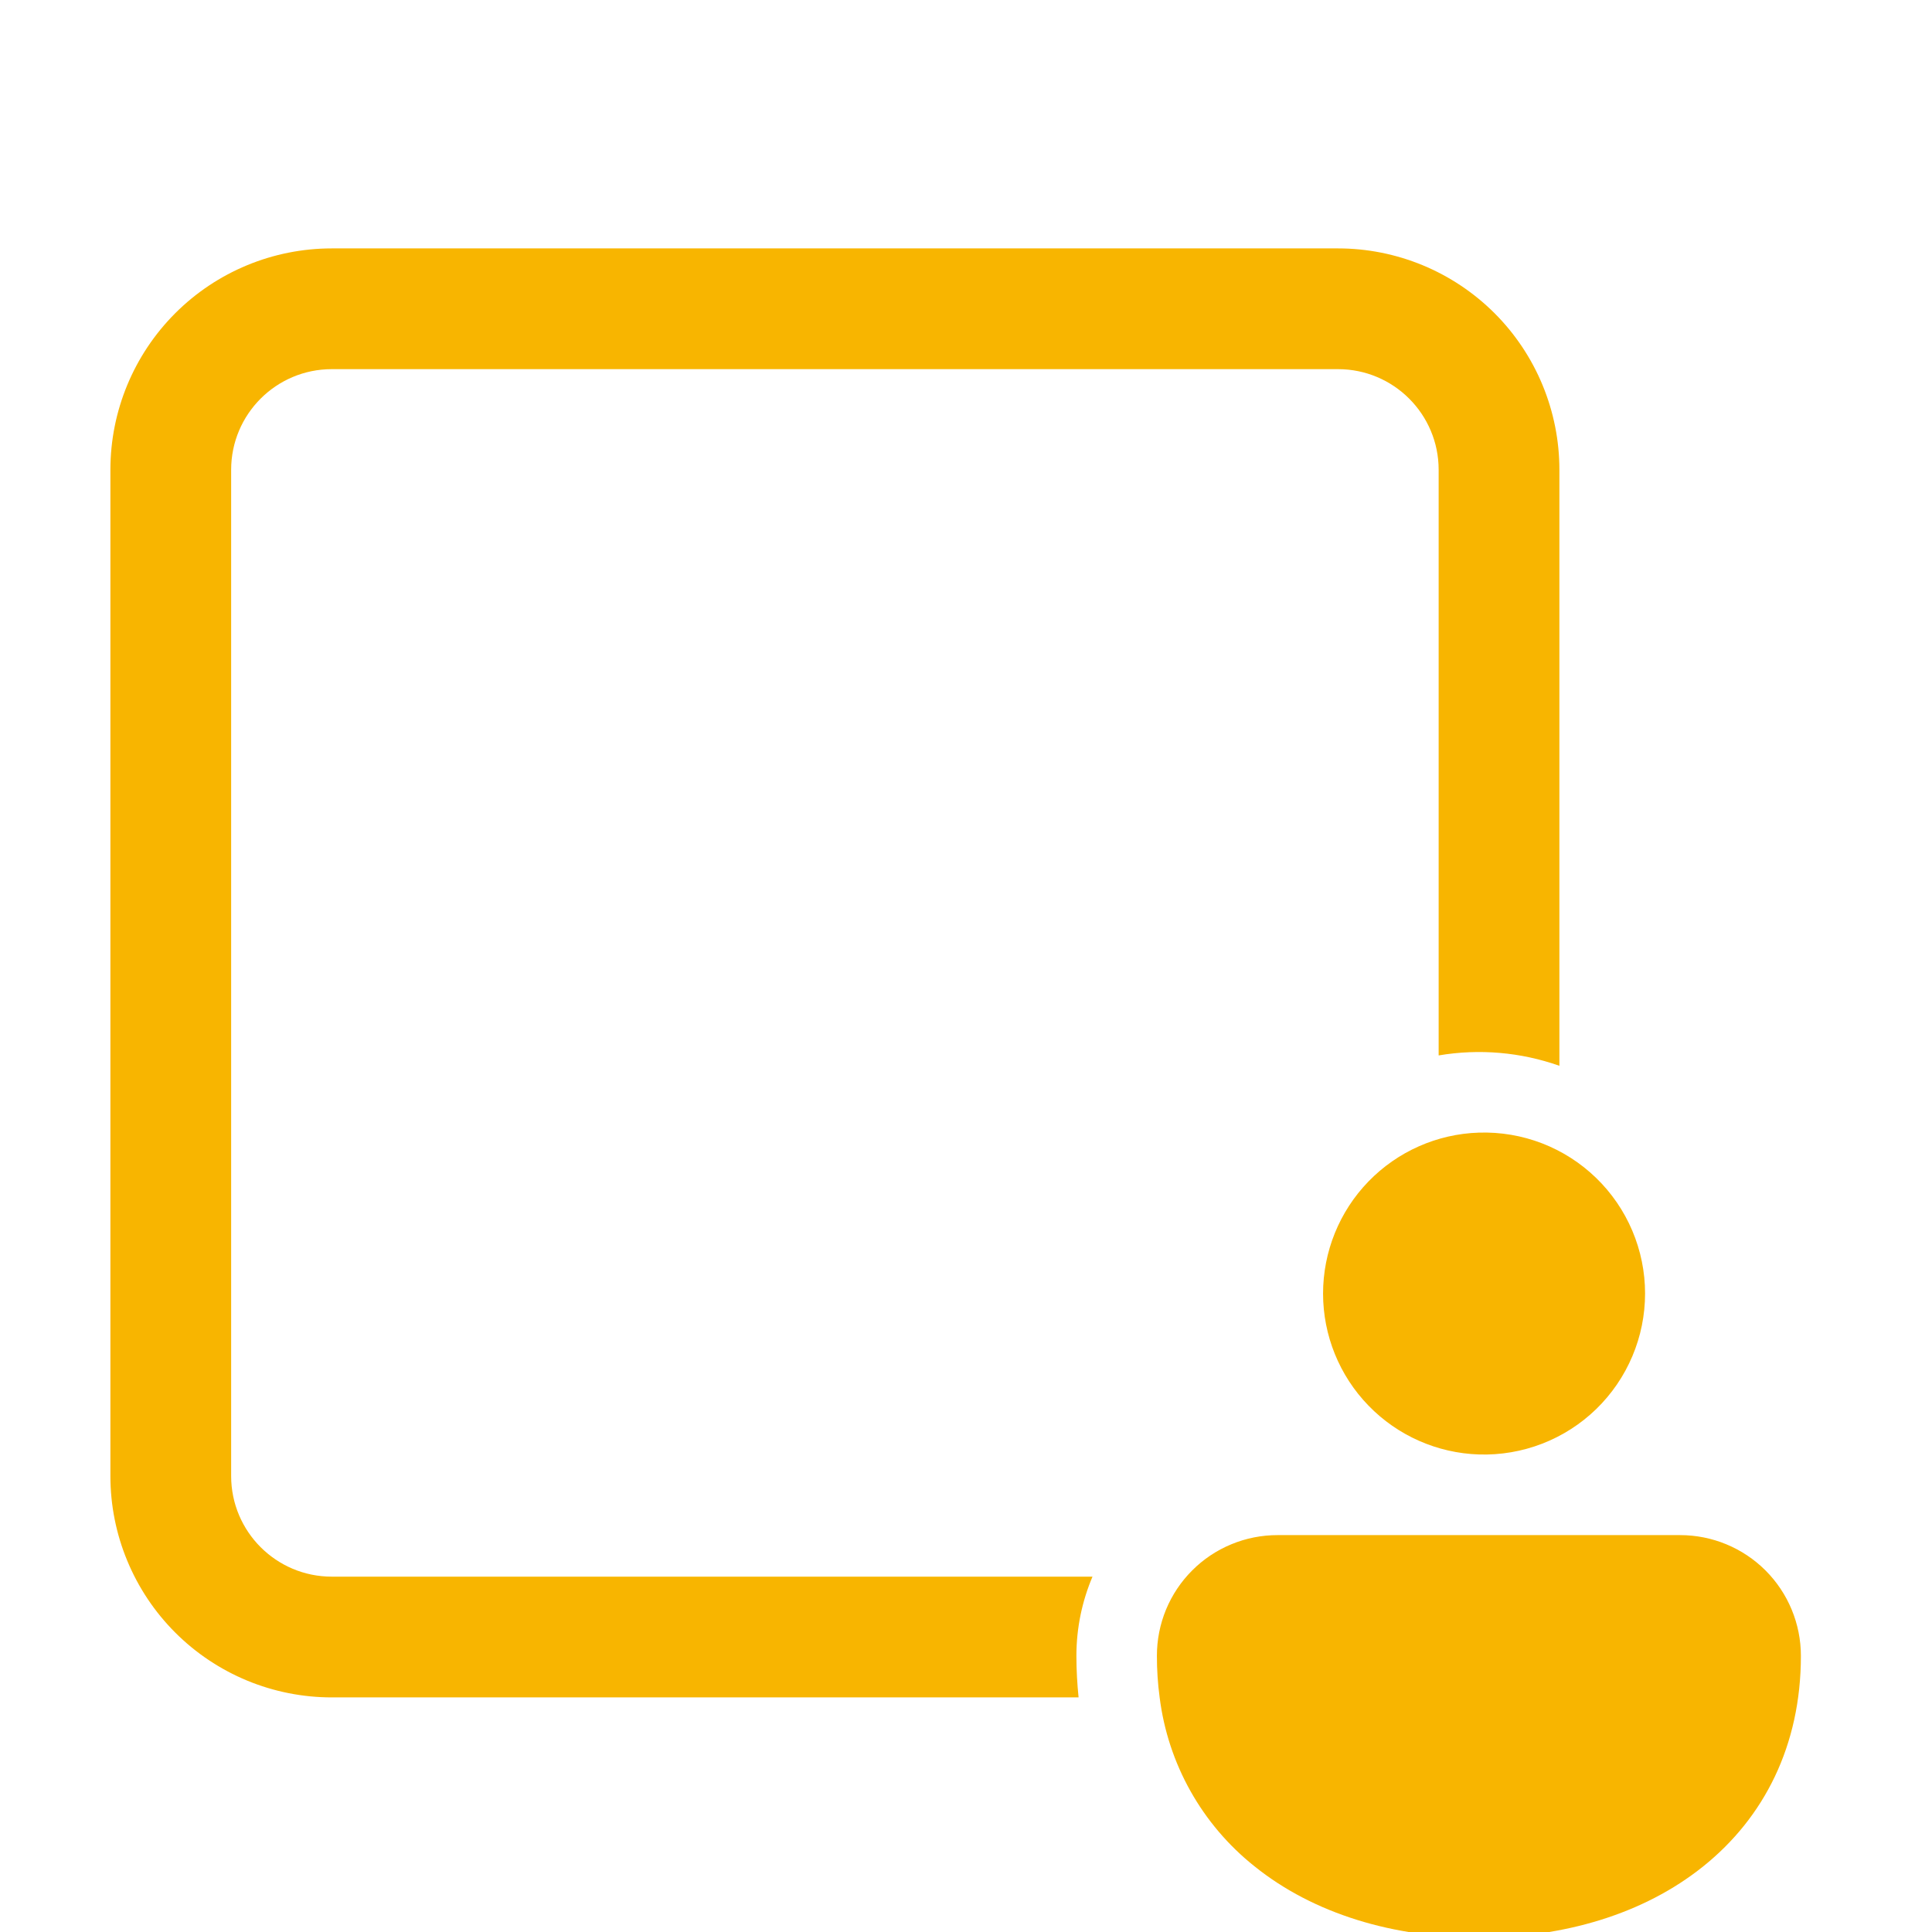 <svg width="70" height="70" viewBox="0 0 70 70" fill="none" xmlns="http://www.w3.org/2000/svg">
<g clip-path="url(#clip0_59_586)">
<path d="M48.479 9C49.532 9 50.575 9.208 51.549 9.611C52.522 10.014 53.406 10.605 54.151 11.349C54.896 12.094 55.486 12.978 55.889 13.951C56.292 14.925 56.5 15.968 56.5 17.021V38.616C55.097 38.12 53.592 37.991 52.125 38.24V17.021C52.125 15.008 50.492 13.375 48.479 13.375H12.021C10.008 13.375 8.375 15.008 8.375 17.021V53.479C8.375 55.492 10.008 57.125 12.021 57.125H39.583C39.21 58.006 39 58.974 39 59.995C39 60.505 39.029 61.01 39.079 61.5H12.021C10.967 61.5 9.925 61.293 8.951 60.89C7.978 60.486 7.094 59.896 6.349 59.151C5.604 58.406 5.014 57.522 4.611 56.549C4.207 55.576 4 54.533 4 53.479V17.021C4 14.894 4.845 12.854 6.349 11.349C7.853 9.845 9.894 9 12.021 9H48.479ZM53.583 41.037C54.364 41.012 55.143 41.144 55.872 41.425C56.601 41.707 57.266 42.132 57.828 42.676C58.389 43.219 58.836 43.87 59.141 44.59C59.446 45.309 59.604 46.083 59.604 46.864C59.604 47.646 59.448 48.419 59.143 49.139C58.839 49.859 58.393 50.51 57.832 51.055C57.271 51.599 56.606 52.025 55.877 52.307C55.148 52.589 54.37 52.722 53.589 52.698C52.075 52.651 50.638 52.016 49.583 50.928C48.528 49.841 47.938 48.385 47.937 46.87C47.937 45.355 48.525 43.899 49.579 42.81C50.633 41.721 52.069 41.085 53.583 41.037ZM60.875 55.62C62.035 55.62 63.148 56.081 63.969 56.901C64.789 57.722 65.25 58.835 65.25 59.995C65.25 63.25 63.911 65.858 61.715 67.619C59.554 69.355 56.655 70.204 53.583 70.204C50.512 70.204 47.613 69.358 45.452 67.619C43.551 66.107 42.318 63.91 42.016 61.5C41.949 61.001 41.916 60.498 41.917 59.995C41.916 59.42 42.028 58.851 42.247 58.319C42.467 57.788 42.789 57.305 43.196 56.899C43.602 56.492 44.085 56.17 44.616 55.951C45.147 55.731 45.717 55.619 46.292 55.62H60.875Z" fill="#F8B500"/>
</g>
<defs>
<clipPath id="clip0_59_586">
<rect width="70" height="70" fill="white"/>
</clipPath>
</defs>
</svg>
